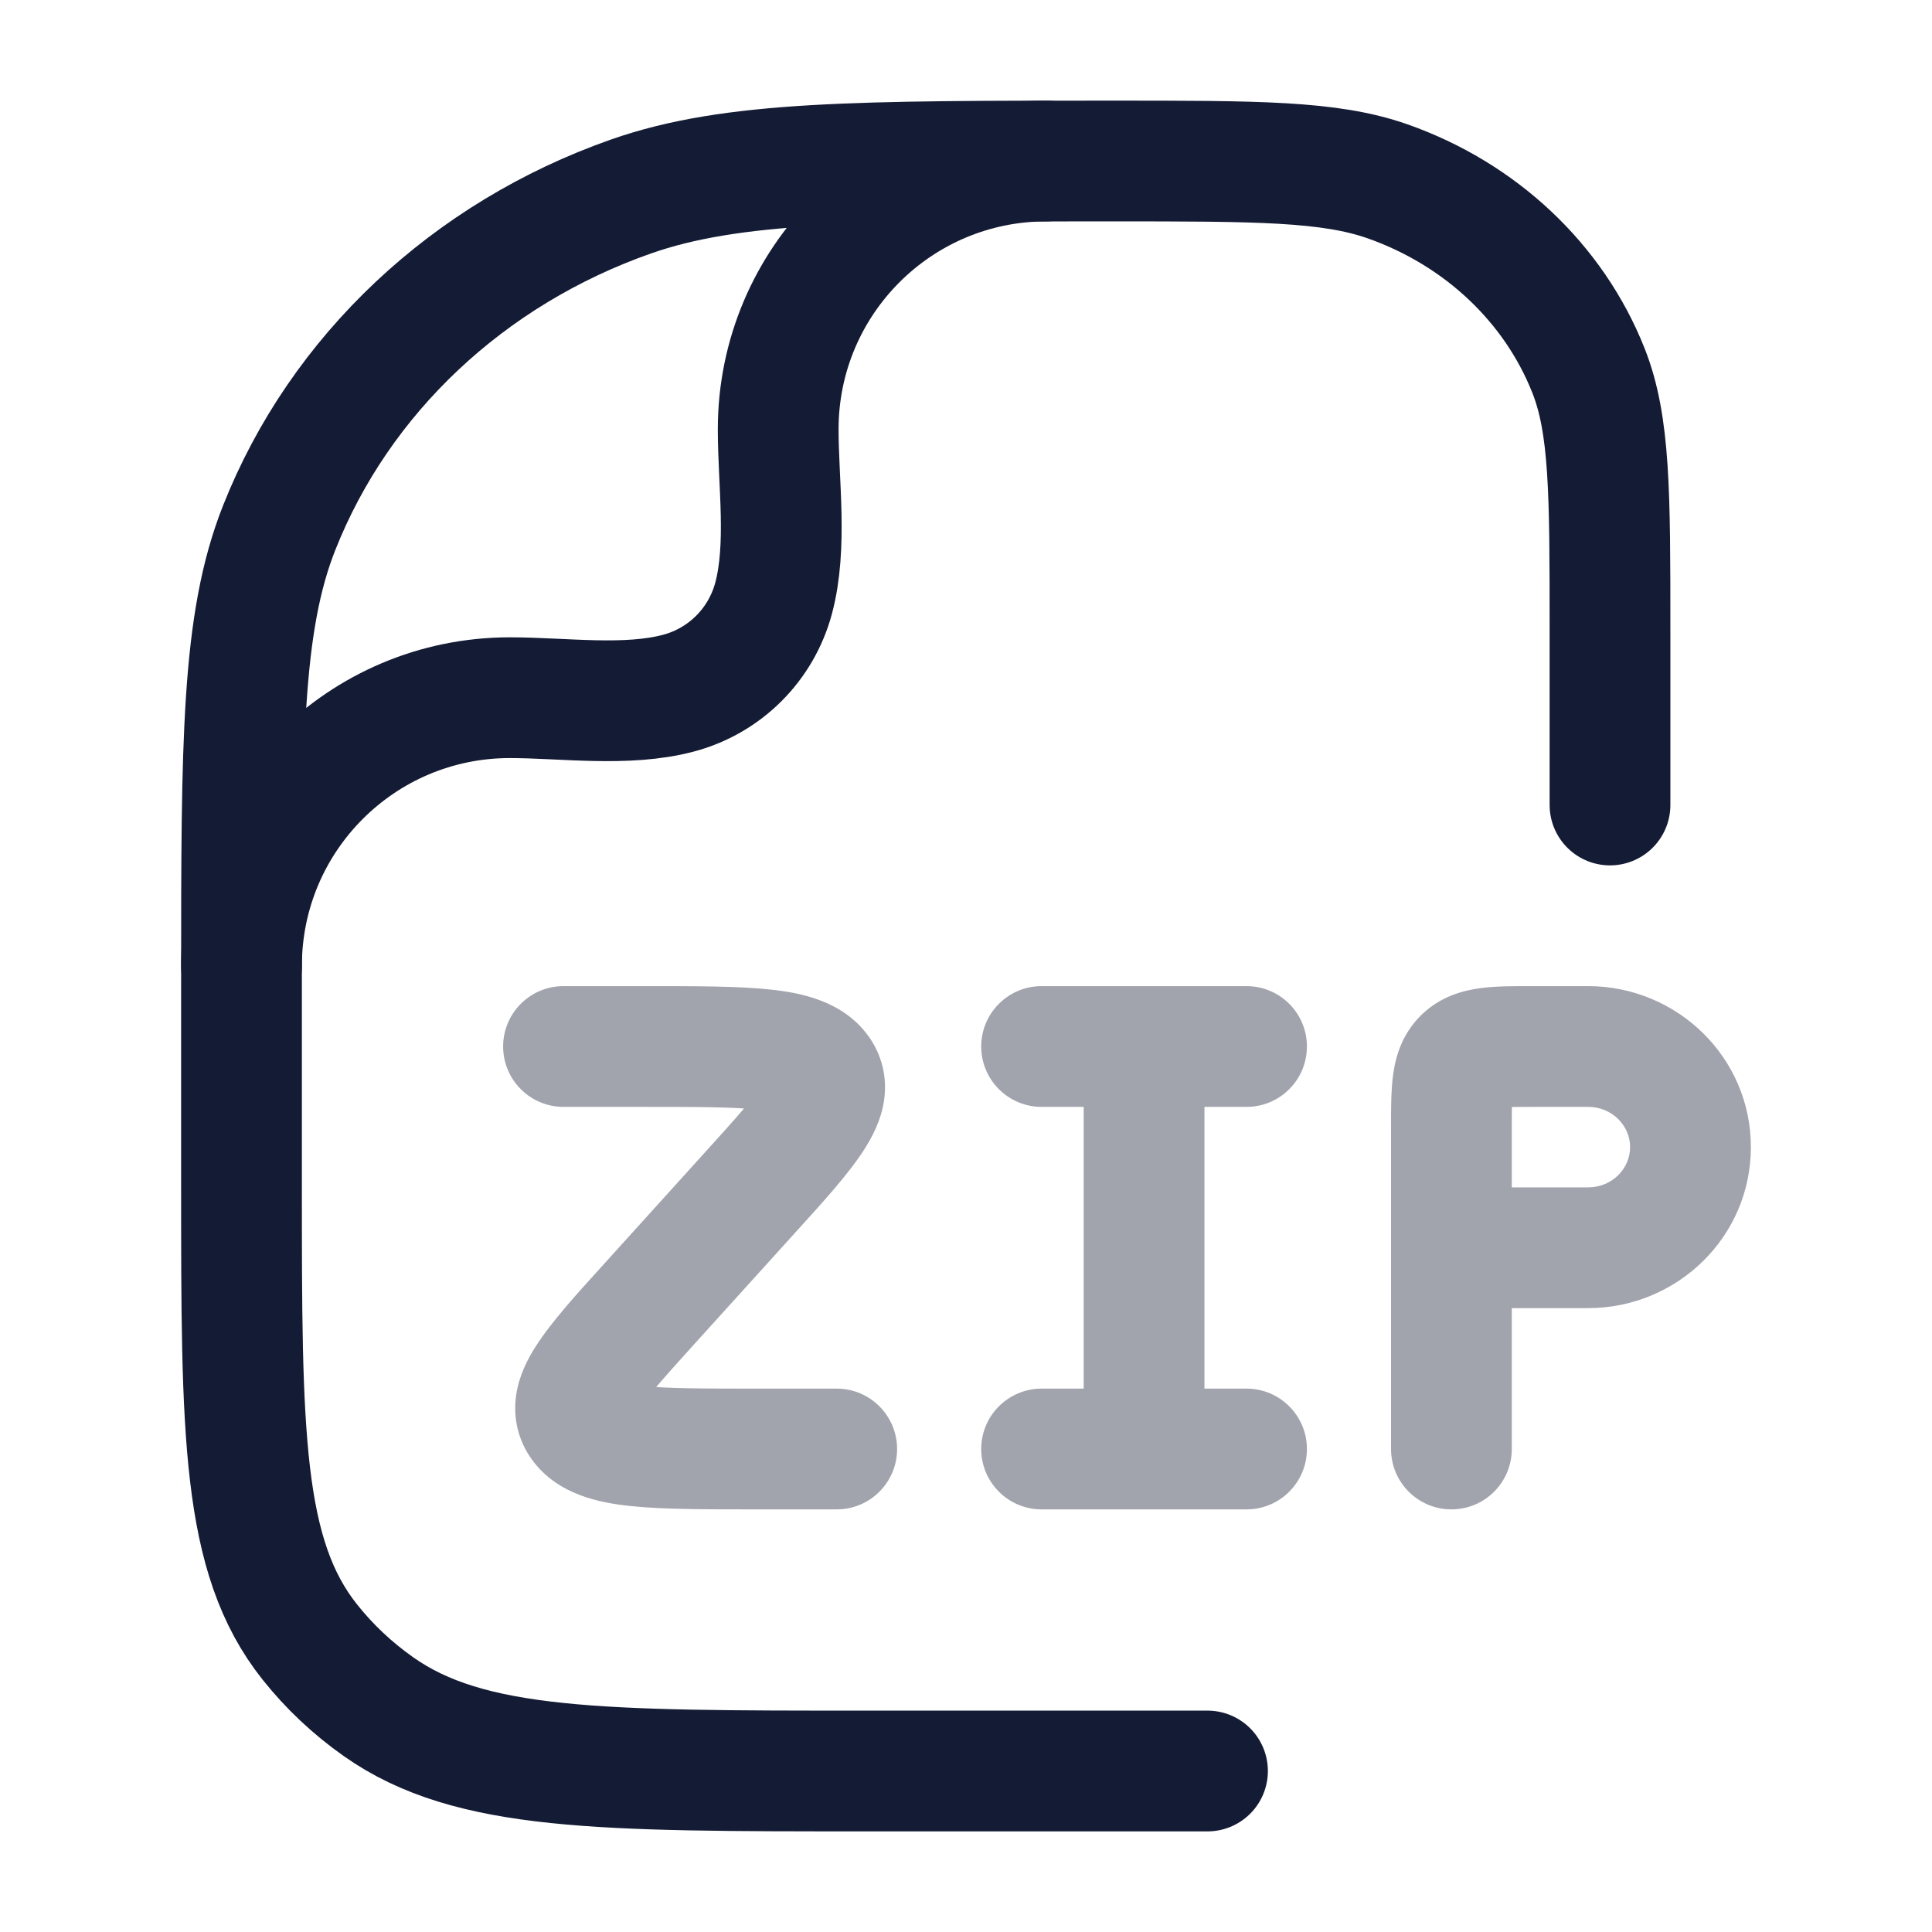 <svg width="24" height="24" viewBox="0 0 24 24" fill="none" xmlns="http://www.w3.org/2000/svg">
<path opacity="0.4" d="M17.28 18C17.28 18.414 17.616 18.75 18.03 18.75C18.445 18.75 18.78 18.414 18.78 18H17.28ZM15.485 18.75C15.899 18.75 16.235 18.414 16.235 18C16.235 17.586 15.899 17.25 15.485 17.25V18.75ZM12.939 17.25C12.525 17.25 12.189 17.586 12.189 18C12.189 18.414 12.525 18.75 12.939 18.75V17.25ZM12.939 12.25C12.525 12.25 12.189 12.586 12.189 13C12.189 13.414 12.525 13.75 12.939 13.75V12.25ZM15.485 13.75C15.899 13.75 16.235 13.414 16.235 13C16.235 12.586 15.899 12.25 15.485 12.25V13.75ZM7 12.25C6.586 12.25 6.25 12.586 6.25 13C6.25 13.414 6.586 13.75 7 13.75V12.25ZM10.394 18.75C10.808 18.75 11.144 18.414 11.144 18C11.144 17.586 10.808 17.25 10.394 17.25V18.75ZM9.318 14.814L8.762 14.31H8.762L9.318 14.814ZM8.076 16.186L8.632 16.689L8.076 16.186ZM7.216 17.692L7.823 17.251L7.823 17.251L7.216 17.692ZM19.049 13.75H19.727V12.25H19.049V13.75ZM18.78 18V15.5H17.28V18H18.78ZM18.78 15.5V14H17.28V15.5H18.78ZM19.727 14.75H18.03V16.25H19.727V14.75ZM20.25 14.25C20.25 14.514 20.029 14.75 19.727 14.75V16.25C20.832 16.25 21.75 15.367 21.75 14.25H20.25ZM19.727 13.75C20.029 13.75 20.25 13.986 20.25 14.25H21.75C21.75 13.133 20.832 12.25 19.727 12.25V13.75ZM19.049 12.25C18.829 12.25 18.591 12.248 18.392 12.275C18.172 12.304 17.892 12.378 17.654 12.611L18.705 13.681C18.666 13.72 18.624 13.744 18.592 13.757C18.565 13.768 18.558 13.766 18.588 13.762C18.619 13.758 18.668 13.754 18.75 13.752C18.831 13.75 18.926 13.75 19.049 13.75V12.25ZM18.78 14C18.78 13.879 18.78 13.787 18.782 13.708C18.784 13.628 18.788 13.581 18.792 13.553C18.796 13.525 18.797 13.536 18.785 13.565C18.77 13.6 18.744 13.643 18.705 13.681L17.654 12.611C17.414 12.847 17.336 13.128 17.306 13.35C17.279 13.549 17.28 13.786 17.28 14H18.78ZM15.485 17.25H14.212V18.75H15.485V17.25ZM14.212 17.25H12.939V18.75H14.212V17.25ZM12.939 13.75H14.212V12.25H12.939V13.75ZM14.212 13.75H15.485V12.25H14.212V13.75ZM13.462 13V18H14.962V13H13.462ZM7 13.75H8V12.25H7V13.75ZM10.394 17.25H9.394V18.75H10.394V17.25ZM8.762 14.31L7.52 15.683L8.632 16.689L9.874 15.317L8.762 14.31ZM9.394 17.25C8.724 17.25 8.285 17.249 7.981 17.216C7.635 17.178 7.727 17.119 7.823 17.251L6.609 18.133C6.929 18.573 7.458 18.668 7.819 18.707C8.223 18.751 8.761 18.75 9.394 18.75V17.25ZM7.52 15.683C7.179 16.059 6.854 16.414 6.66 16.718C6.559 16.874 6.448 17.083 6.412 17.33C6.371 17.612 6.435 17.893 6.609 18.133L7.823 17.251C7.885 17.336 7.91 17.452 7.896 17.548C7.887 17.608 7.87 17.61 7.922 17.528C8.033 17.355 8.25 17.111 8.632 16.689L7.52 15.683ZM8 13.75C8.67 13.75 9.109 13.751 9.413 13.784C9.759 13.822 9.667 13.881 9.571 13.749L10.785 12.867C10.465 12.427 9.936 12.332 9.575 12.293C9.171 12.249 8.633 12.25 8 12.25V13.75ZM9.874 15.317C10.215 14.941 10.54 14.586 10.734 14.282C10.834 14.126 10.946 13.917 10.982 13.67C11.023 13.388 10.959 13.107 10.785 12.867L9.571 13.749C9.509 13.664 9.484 13.548 9.498 13.452C9.507 13.392 9.524 13.39 9.472 13.472C9.361 13.645 9.144 13.889 8.762 14.31L9.874 15.317Z" fill="#141B34"/>
<path d="M15 22H10.727C7.466 22 5.835 22 4.703 21.202C4.379 20.974 4.091 20.703 3.848 20.397C3 19.331 3 17.797 3 14.727V12.182C3 9.219 3 7.737 3.469 6.554C4.223 4.651 5.817 3.151 7.838 2.441C9.096 2 10.67 2 13.818 2C15.617 2 16.517 2 17.235 2.252C18.39 2.658 19.301 3.515 19.732 4.602C20 5.278 20 6.125 20 7.818V10" stroke="#141B34" stroke-width="1.5" stroke-linecap="round" stroke-linejoin="round"/>
<path d="M3 12C3 10.159 4.492 8.667 6.333 8.667C6.999 8.667 7.784 8.783 8.431 8.61C9.007 8.456 9.456 8.007 9.61 7.431C9.783 6.784 9.667 5.999 9.667 5.333C9.667 3.492 11.159 2 13 2" stroke="#141B34" stroke-width="1.5" stroke-linecap="round" stroke-linejoin="round"/>
</svg>
